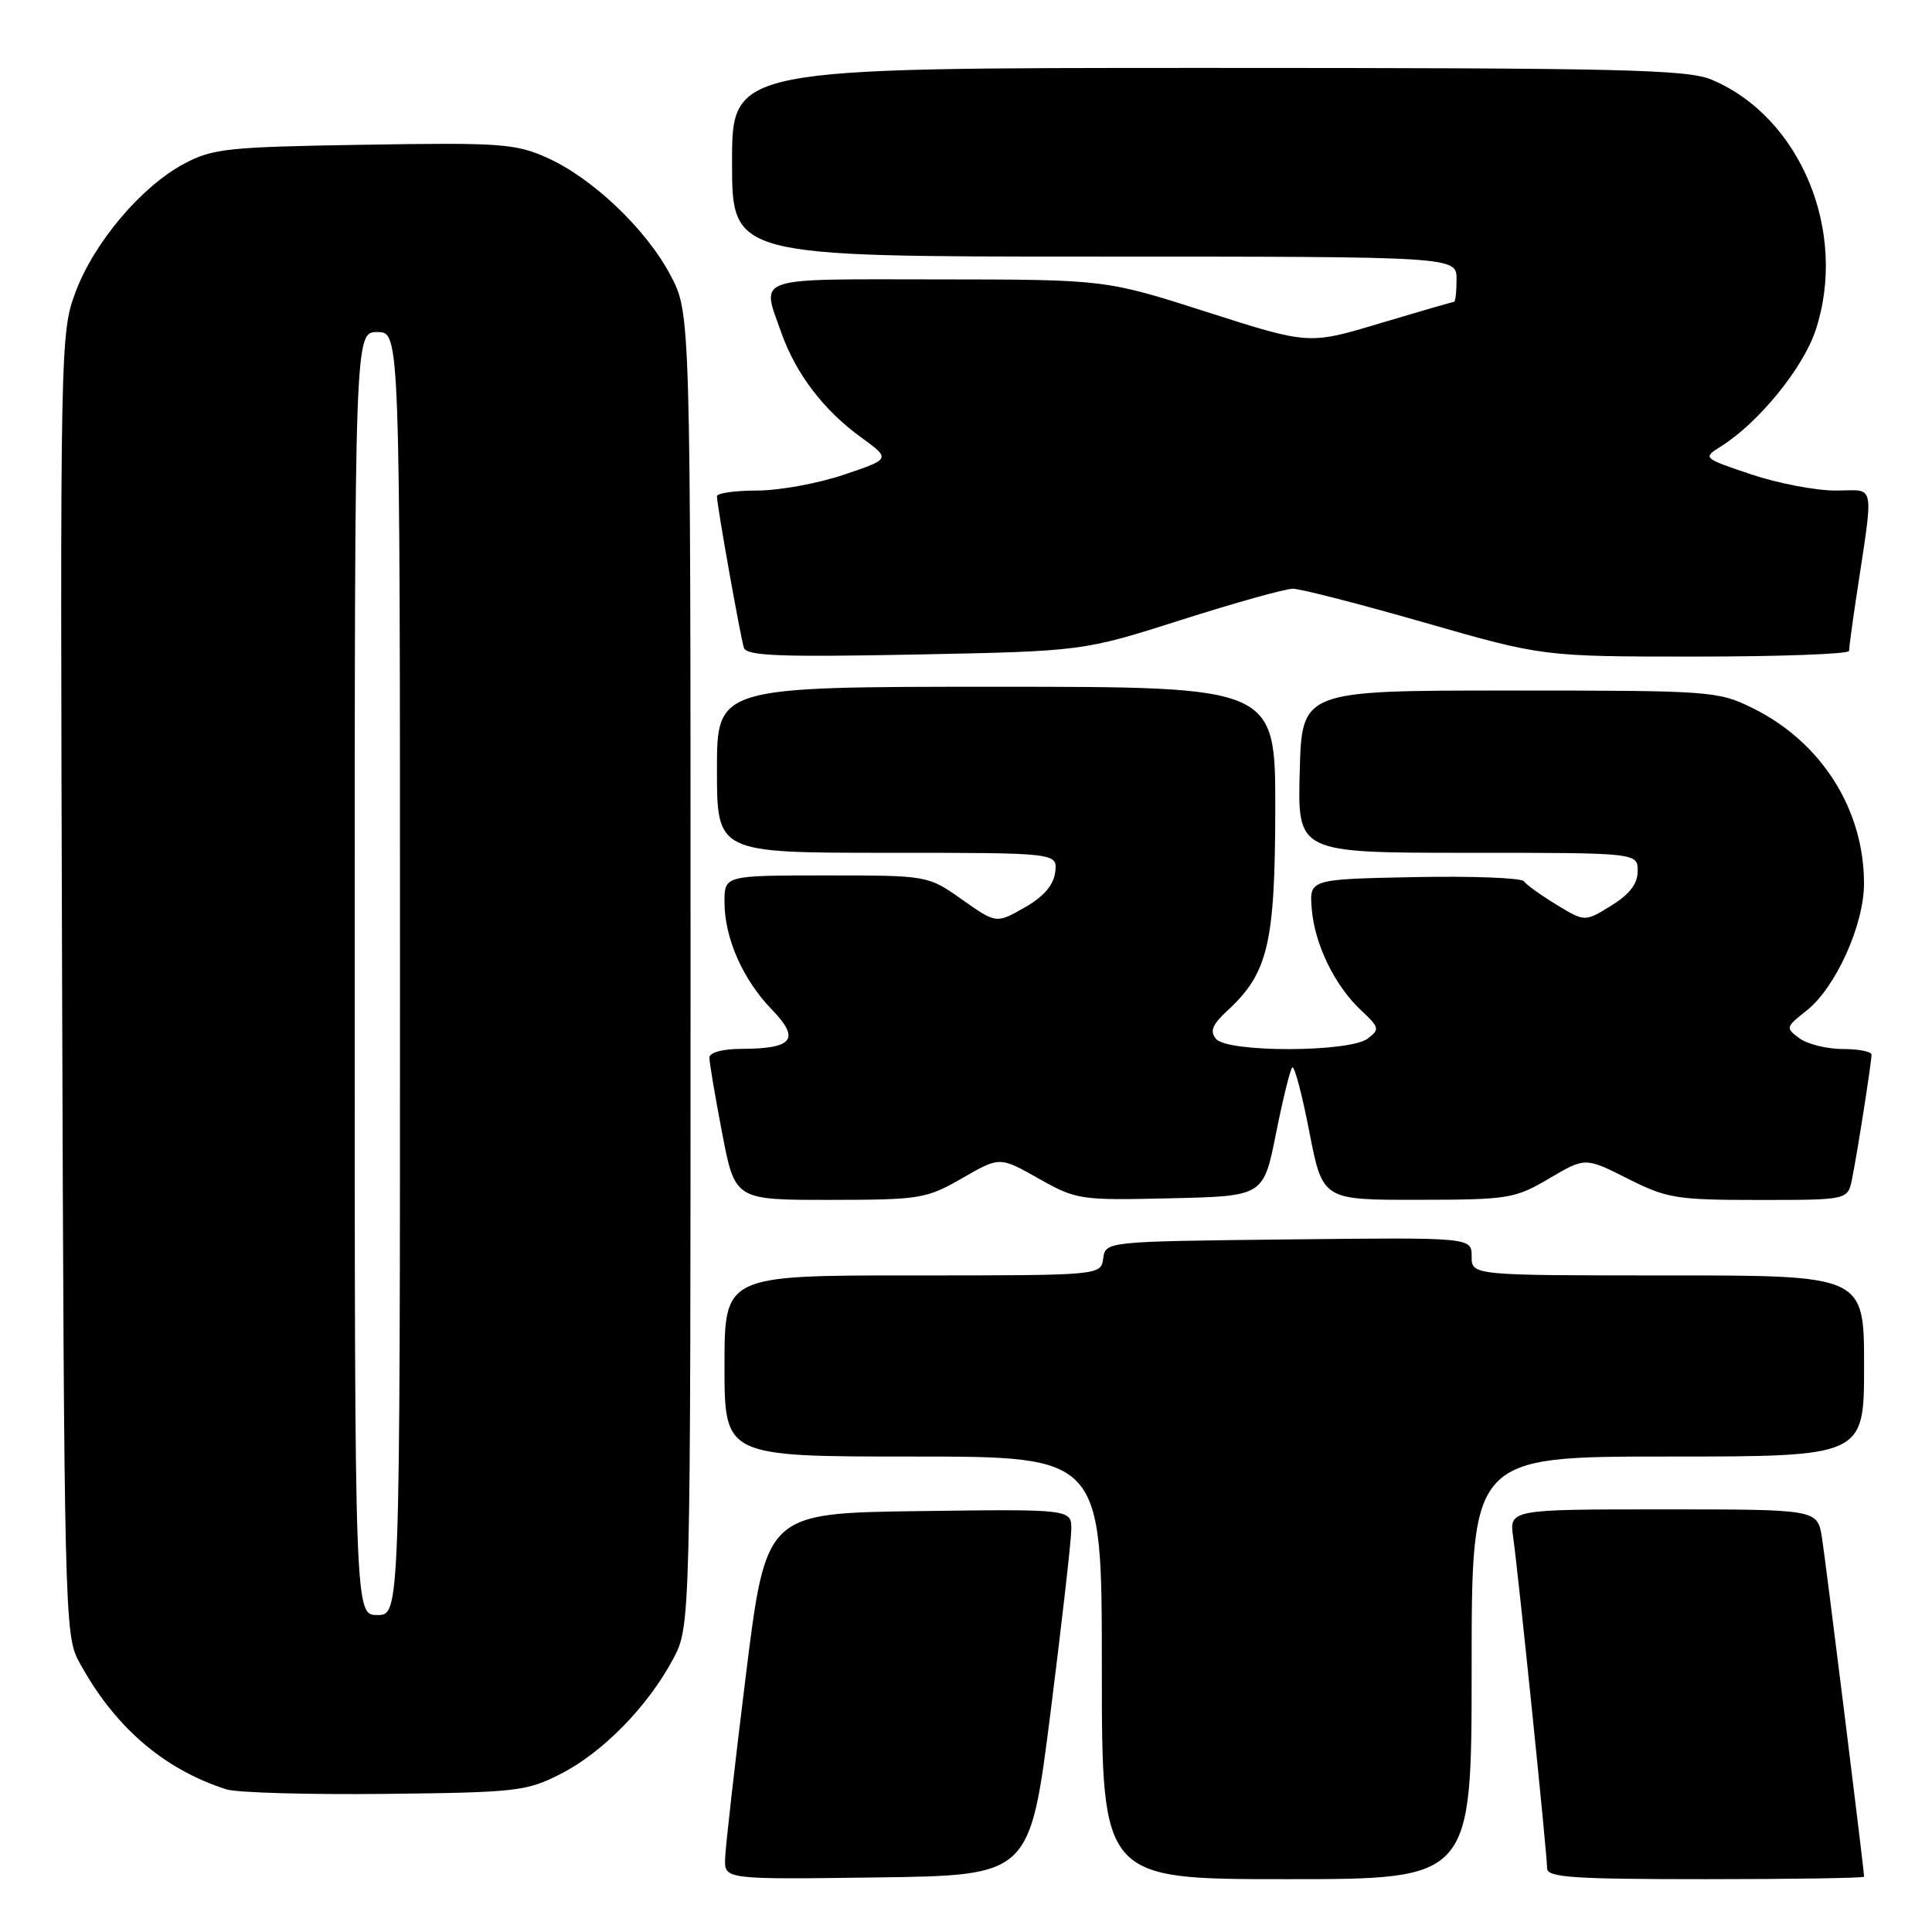 <?xml version="1.0" encoding="UTF-8" standalone="no"?>
<!DOCTYPE svg PUBLIC "-//W3C//DTD SVG 1.1//EN" "http://www.w3.org/Graphics/SVG/1.1/DTD/svg11.dtd" >
<svg xmlns="http://www.w3.org/2000/svg" xmlns:xlink="http://www.w3.org/1999/xlink" version="1.1" viewBox="0 0 256 256">
 <g >
 <path fill="currentColor"
d=" M 139.19 227.00 C 140.68 215.18 141.93 204.25 141.95 202.73 C 142.00 199.96 142.00 199.96 121.75 200.23 C 101.50 200.50 101.50 200.50 98.83 222.00 C 97.36 233.82 96.13 244.75 96.08 246.27 C 96.00 249.04 96.00 249.04 116.23 248.77 C 136.46 248.50 136.46 248.50 139.19 227.00 Z  M 195.00 221.00 C 195.00 193.00 195.00 193.00 221.00 193.00 C 247.00 193.00 247.00 193.00 247.00 181.00 C 247.00 169.00 247.00 169.00 221.00 169.00 C 195.00 169.00 195.00 169.00 195.00 166.48 C 195.00 163.96 195.00 163.96 170.75 164.23 C 146.50 164.50 146.50 164.50 146.18 166.75 C 145.86 169.00 145.86 169.00 120.93 169.00 C 96.00 169.00 96.00 169.00 96.00 181.00 C 96.00 193.00 96.00 193.00 121.00 193.00 C 146.00 193.00 146.00 193.00 146.00 221.00 C 146.00 249.00 146.00 249.00 170.50 249.00 C 195.00 249.00 195.00 249.00 195.00 221.00 Z  M 247.00 248.67 C 247.00 247.78 241.93 207.01 241.42 203.75 C 240.82 200.00 240.82 200.00 220.40 200.00 C 199.98 200.00 199.98 200.00 200.51 203.75 C 201.20 208.64 205.00 245.68 205.00 247.56 C 205.00 248.77 208.37 249.00 226.00 249.00 C 237.55 249.00 247.00 248.85 247.00 248.67 Z  M 74.32 235.04 C 79.88 232.20 85.84 226.10 89.18 219.85 C 91.50 215.50 91.50 215.50 91.50 128.50 C 91.50 41.50 91.50 41.50 88.84 36.46 C 85.60 30.33 78.42 23.51 72.36 20.84 C 68.29 19.03 66.07 18.88 48.19 19.18 C 30.14 19.47 28.16 19.68 24.37 21.71 C 18.71 24.74 12.48 32.11 10.01 38.70 C 7.99 44.10 7.96 45.53 8.23 130.34 C 8.49 212.38 8.59 216.67 10.37 220.00 C 15.03 228.70 21.58 234.40 30.00 237.10 C 31.38 237.54 40.83 237.81 51.00 237.70 C 68.47 237.51 69.77 237.36 74.32 235.04 Z  M 127.49 156.12 C 132.47 153.25 132.47 153.25 137.62 156.16 C 142.64 158.99 143.10 159.06 155.10 158.78 C 167.42 158.50 167.42 158.50 169.07 150.22 C 169.98 145.67 170.95 141.71 171.23 141.44 C 171.51 141.16 172.53 144.99 173.49 149.96 C 175.25 159.00 175.25 159.00 187.87 158.98 C 199.90 158.97 200.73 158.83 205.28 156.15 C 210.06 153.34 210.06 153.34 215.67 156.17 C 220.88 158.80 222.12 159.00 233.06 159.00 C 244.84 159.00 244.84 159.00 245.40 156.25 C 246.08 152.93 247.98 140.80 247.99 139.75 C 248.00 139.34 246.29 139.00 244.19 139.00 C 242.10 139.00 239.51 138.36 238.45 137.59 C 236.57 136.21 236.60 136.10 239.38 133.91 C 243.21 130.90 246.98 122.58 246.99 117.12 C 247.01 107.26 241.35 98.32 232.24 93.83 C 227.62 91.56 226.79 91.50 200.00 91.50 C 172.50 91.50 172.50 91.50 172.22 102.25 C 171.93 113.00 171.93 113.00 194.47 113.00 C 217.00 113.00 217.00 113.00 217.00 115.42 C 217.00 117.10 215.94 118.49 213.50 120.00 C 210.00 122.16 210.00 122.16 206.25 119.88 C 204.19 118.63 202.24 117.23 201.92 116.77 C 201.61 116.32 195.08 116.07 187.42 116.22 C 173.50 116.50 173.50 116.50 173.81 120.42 C 174.19 125.13 176.87 130.63 180.38 133.90 C 182.78 136.14 182.84 136.40 181.23 137.62 C 178.82 139.45 162.65 139.49 161.13 137.66 C 160.28 136.64 160.64 135.76 162.64 133.91 C 168.02 128.96 168.95 125.02 168.98 107.25 C 169.00 91.00 169.00 91.00 132.00 91.00 C 95.00 91.00 95.00 91.00 95.00 102.00 C 95.00 113.00 95.00 113.00 117.57 113.00 C 140.13 113.00 140.13 113.00 139.82 115.56 C 139.60 117.30 138.30 118.81 135.75 120.26 C 132.01 122.39 132.01 122.39 127.47 119.19 C 122.94 116.00 122.94 116.00 109.47 116.00 C 96.00 116.00 96.00 116.00 96.00 119.53 C 96.00 124.30 98.43 129.81 102.29 133.79 C 106.07 137.70 105.09 138.96 98.25 138.98 C 95.69 138.99 94.00 139.46 94.00 140.16 C 94.00 140.80 94.76 145.30 95.69 150.16 C 97.39 159.00 97.39 159.00 109.94 158.99 C 121.93 158.98 122.73 158.85 127.49 156.12 Z  M 156.50 82.15 C 163.65 79.87 170.31 78.01 171.30 78.01 C 172.29 78.00 180.15 80.03 188.77 82.50 C 204.45 87.00 204.45 87.00 224.73 87.00 C 235.88 87.00 245.00 86.66 245.01 86.25 C 245.01 85.84 245.42 82.80 245.91 79.50 C 248.33 63.41 248.62 65.00 243.21 65.00 C 240.56 65.00 235.51 64.03 231.99 62.84 C 225.61 60.69 225.60 60.68 228.05 59.14 C 233.04 56.00 238.90 48.80 240.57 43.78 C 244.90 30.74 238.57 15.48 226.78 10.55 C 223.55 9.20 214.75 9.00 160.03 9.00 C 97.00 9.00 97.00 9.00 97.00 21.50 C 97.00 34.00 97.00 34.00 145.00 34.00 C 193.00 34.00 193.00 34.00 193.00 37.00 C 193.00 38.65 192.85 40.00 192.66 40.00 C 192.48 40.00 188.08 41.28 182.88 42.83 C 173.44 45.67 173.44 45.67 159.97 41.36 C 146.50 37.04 146.50 37.04 124.25 37.02 C 99.53 37.00 100.87 36.54 103.52 44.06 C 105.45 49.52 109.13 54.36 114.12 57.97 C 118.03 60.81 118.03 60.81 111.82 62.90 C 108.41 64.06 103.22 65.00 100.31 65.00 C 97.39 65.00 95.00 65.34 95.00 65.75 C 94.99 66.92 98.10 84.34 98.57 85.83 C 98.92 86.91 103.30 87.08 121.25 86.73 C 143.50 86.29 143.50 86.29 156.50 82.15 Z  M 47.00 129.00 C 47.00 44.00 47.00 44.00 50.00 44.00 C 53.00 44.00 53.00 44.00 53.00 129.00 C 53.00 214.00 53.00 214.00 50.00 214.00 C 47.00 214.00 47.00 214.00 47.00 129.00 Z "/>
</g>
</svg>